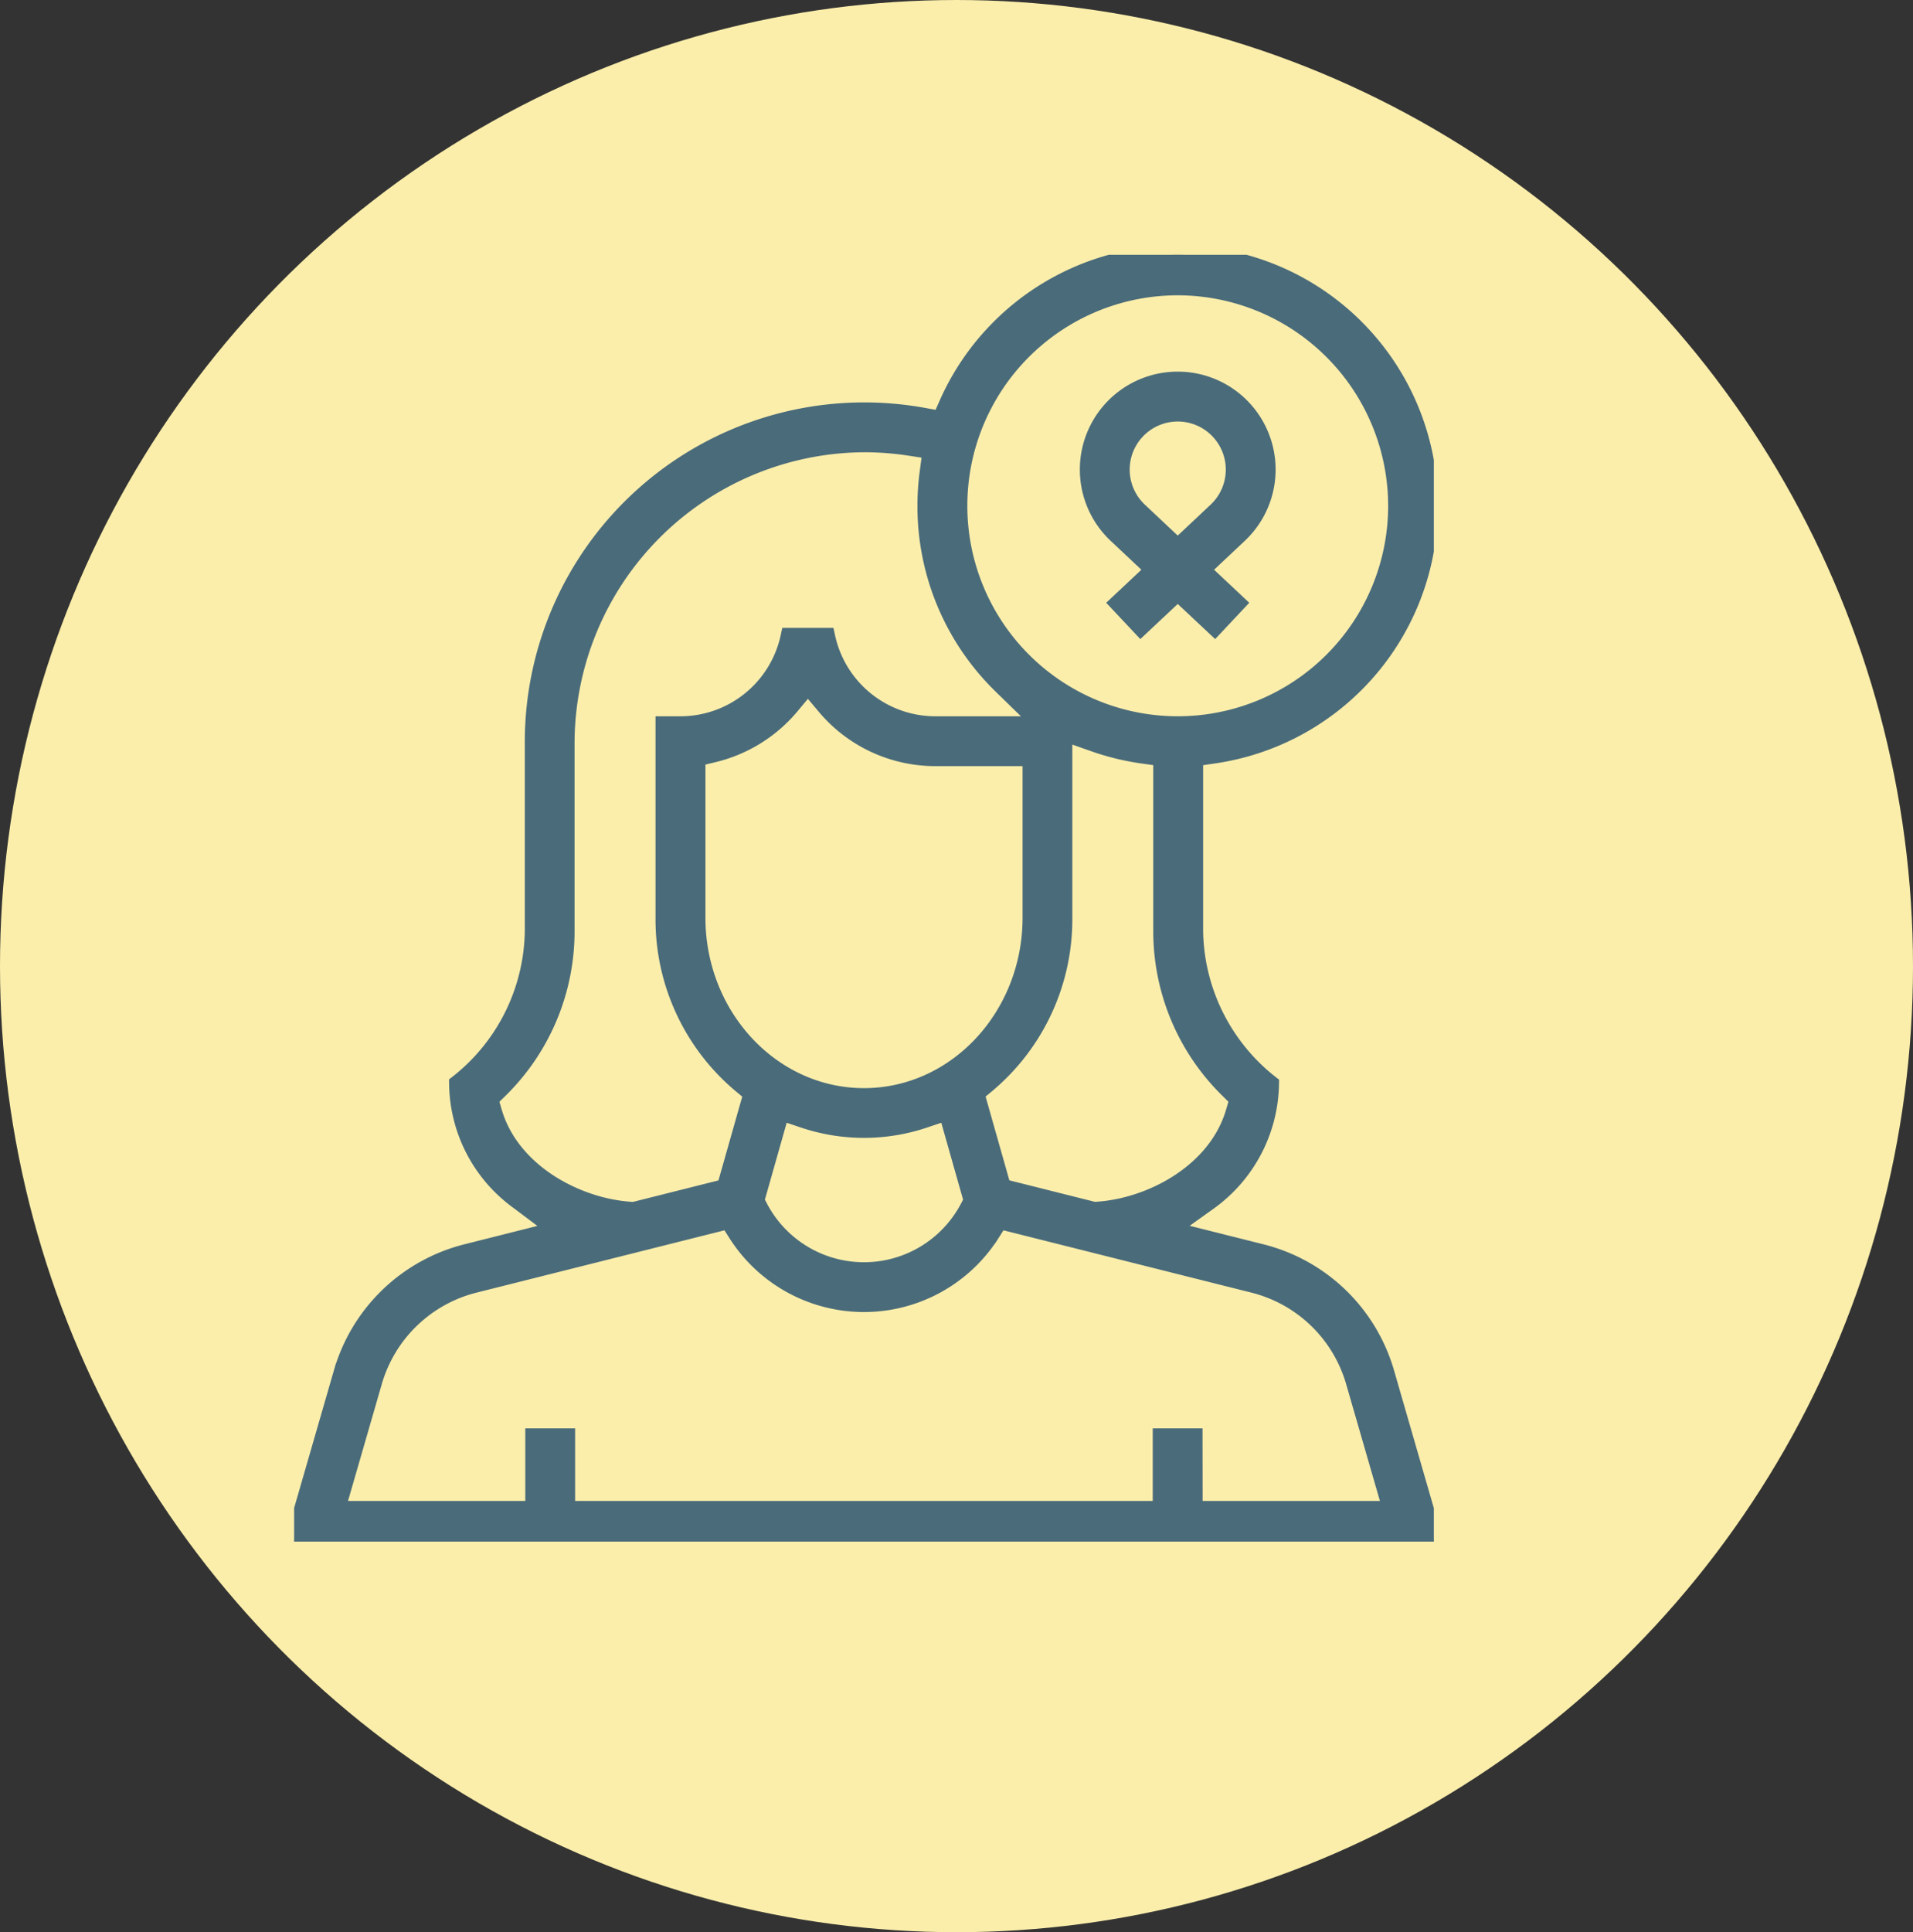 <svg xmlns="http://www.w3.org/2000/svg" xmlns:xlink="http://www.w3.org/1999/xlink" width="103" height="104" viewBox="0 0 103 104">
  <rect x="0" y="0" width="103" height="104" fill="#333333" stroke="none"/>
  <defs>
    <clipPath id="clip-path">
      <rect id="Rectángulo_402686" data-name="Rectángulo 402686" width="61.365" height="69.257" fill="#4a6b7a" stroke="#4a6b7a" stroke-width="1"/>
    </clipPath>
  </defs>
  <g id="Grupo_1108274" data-name="Grupo 1108274" transform="translate(-0.418 0.449)">
    <ellipse id="Elipse_14838" data-name="Elipse 14838" cx="51.5" cy="52" rx="51.5" ry="52" transform="translate(0.418 -0.449)" fill="#fbeeab"/>
    <g id="Grupo_1107905" data-name="Grupo 1107905" transform="translate(16.254 13.264)">
      <g id="Grupo_1107904" data-name="Grupo 1107904" clip-path="url(#clip-path)">
        <path id="Trazado_898137" data-name="Trazado 898137" d="M236.127,48.031,234.134,49.9l-1.152-1.226,1.917-1.8-2.04-1.918a4.77,4.77,0,1,1,6.535,0l-2.04,1.918,1.917,1.8L238.12,49.9Zm0-9.635a3.088,3.088,0,0,0-2.115,5.337l2.115,1.989,2.115-1.989a3.088,3.088,0,0,0-2.115-5.337" transform="translate(-188.551 -29.921)" fill="#4a6b7a" stroke="#4a6b7a" stroke-width="1"/>
        <path id="Trazado_898138" data-name="Trazado 898138" d="M0,69.257l2.628-9.091a9.3,9.3,0,0,1,6.646-6.416L14.235,52.5l-2.113-1.588a7.864,7.864,0,0,1-3.277-6.286,10.645,10.645,0,0,0,4.076-8.268V26.37A17.777,17.777,0,0,1,33.864,8.731l.971.175.4-.9A13.511,13.511,0,1,1,49.524,26.882l-1.081.157v9.334a10.673,10.673,0,0,0,4.085,8.267A7.915,7.915,0,0,1,49.268,50.9l-2.219,1.586,5.041,1.266a9.3,9.3,0,0,1,6.646,6.416l2.628,9.091Zm48.417-1.682h10.71l-2.007-6.942a7.613,7.613,0,0,0-5.44-5.252L37.966,51.936l-.489.767a8.085,8.085,0,0,1-13.59,0l-.489-.767L9.684,55.381a7.612,7.612,0,0,0-5.44,5.252L2.237,67.575h10.71V63.668H14.63v3.907h32.1V63.668h1.682ZM24.812,50.913l.235.446a6.4,6.4,0,0,0,11.272,0l.235-.446-1.371-4.836-1.256.423a10.151,10.151,0,0,1-6.488,0l-1.256-.424Zm5.862-40.783A16.18,16.18,0,0,0,14.6,26.37v10a11.9,11.9,0,0,1-3.572,8.544l-.539.531.214.725c.945,3.2,4.429,5.091,7.382,5.3l.2.014,4.965-1.247,1.447-5.1-.63-.525a11.556,11.556,0,0,1-4.108-8.932V25.341H20.8a6.03,6.03,0,0,0,5.887-4.758h1.948a6.03,6.03,0,0,0,5.887,4.758h5.838l-2.218-2.165a13.405,13.405,0,0,1-4.081-9.664,13.619,13.619,0,0,1,.118-1.785l.163-1.228-1.224-.186a16.308,16.308,0,0,0-2.439-.184ZM41.4,35.676a11.557,11.557,0,0,1-4.109,8.932l-.63.525,1.447,5.1,4.965,1.247.2-.014c2.953-.207,6.437-2.094,7.382-5.3l.214-.725-.539-.531a11.9,11.9,0,0,1-3.572-8.544v-9.33l-1.085-.153a13.428,13.428,0,0,1-2.592-.634L41.4,25.659Zm-14.7-11.4a7.766,7.766,0,0,1-4.088,2.538l-.966.233v8.634c0,5.334,4.054,9.674,9.037,9.674s9.038-4.34,9.038-9.674V27.023H34.526a7.691,7.691,0,0,1-5.9-2.752l-.966-1.148ZM47.576,1.682A11.829,11.829,0,1,0,59.405,13.511,11.842,11.842,0,0,0,47.576,1.682" fill="#4a6b7a" stroke="#4a6b7a" stroke-width="1"/>
      </g>
    </g>
  </g>
</svg>
